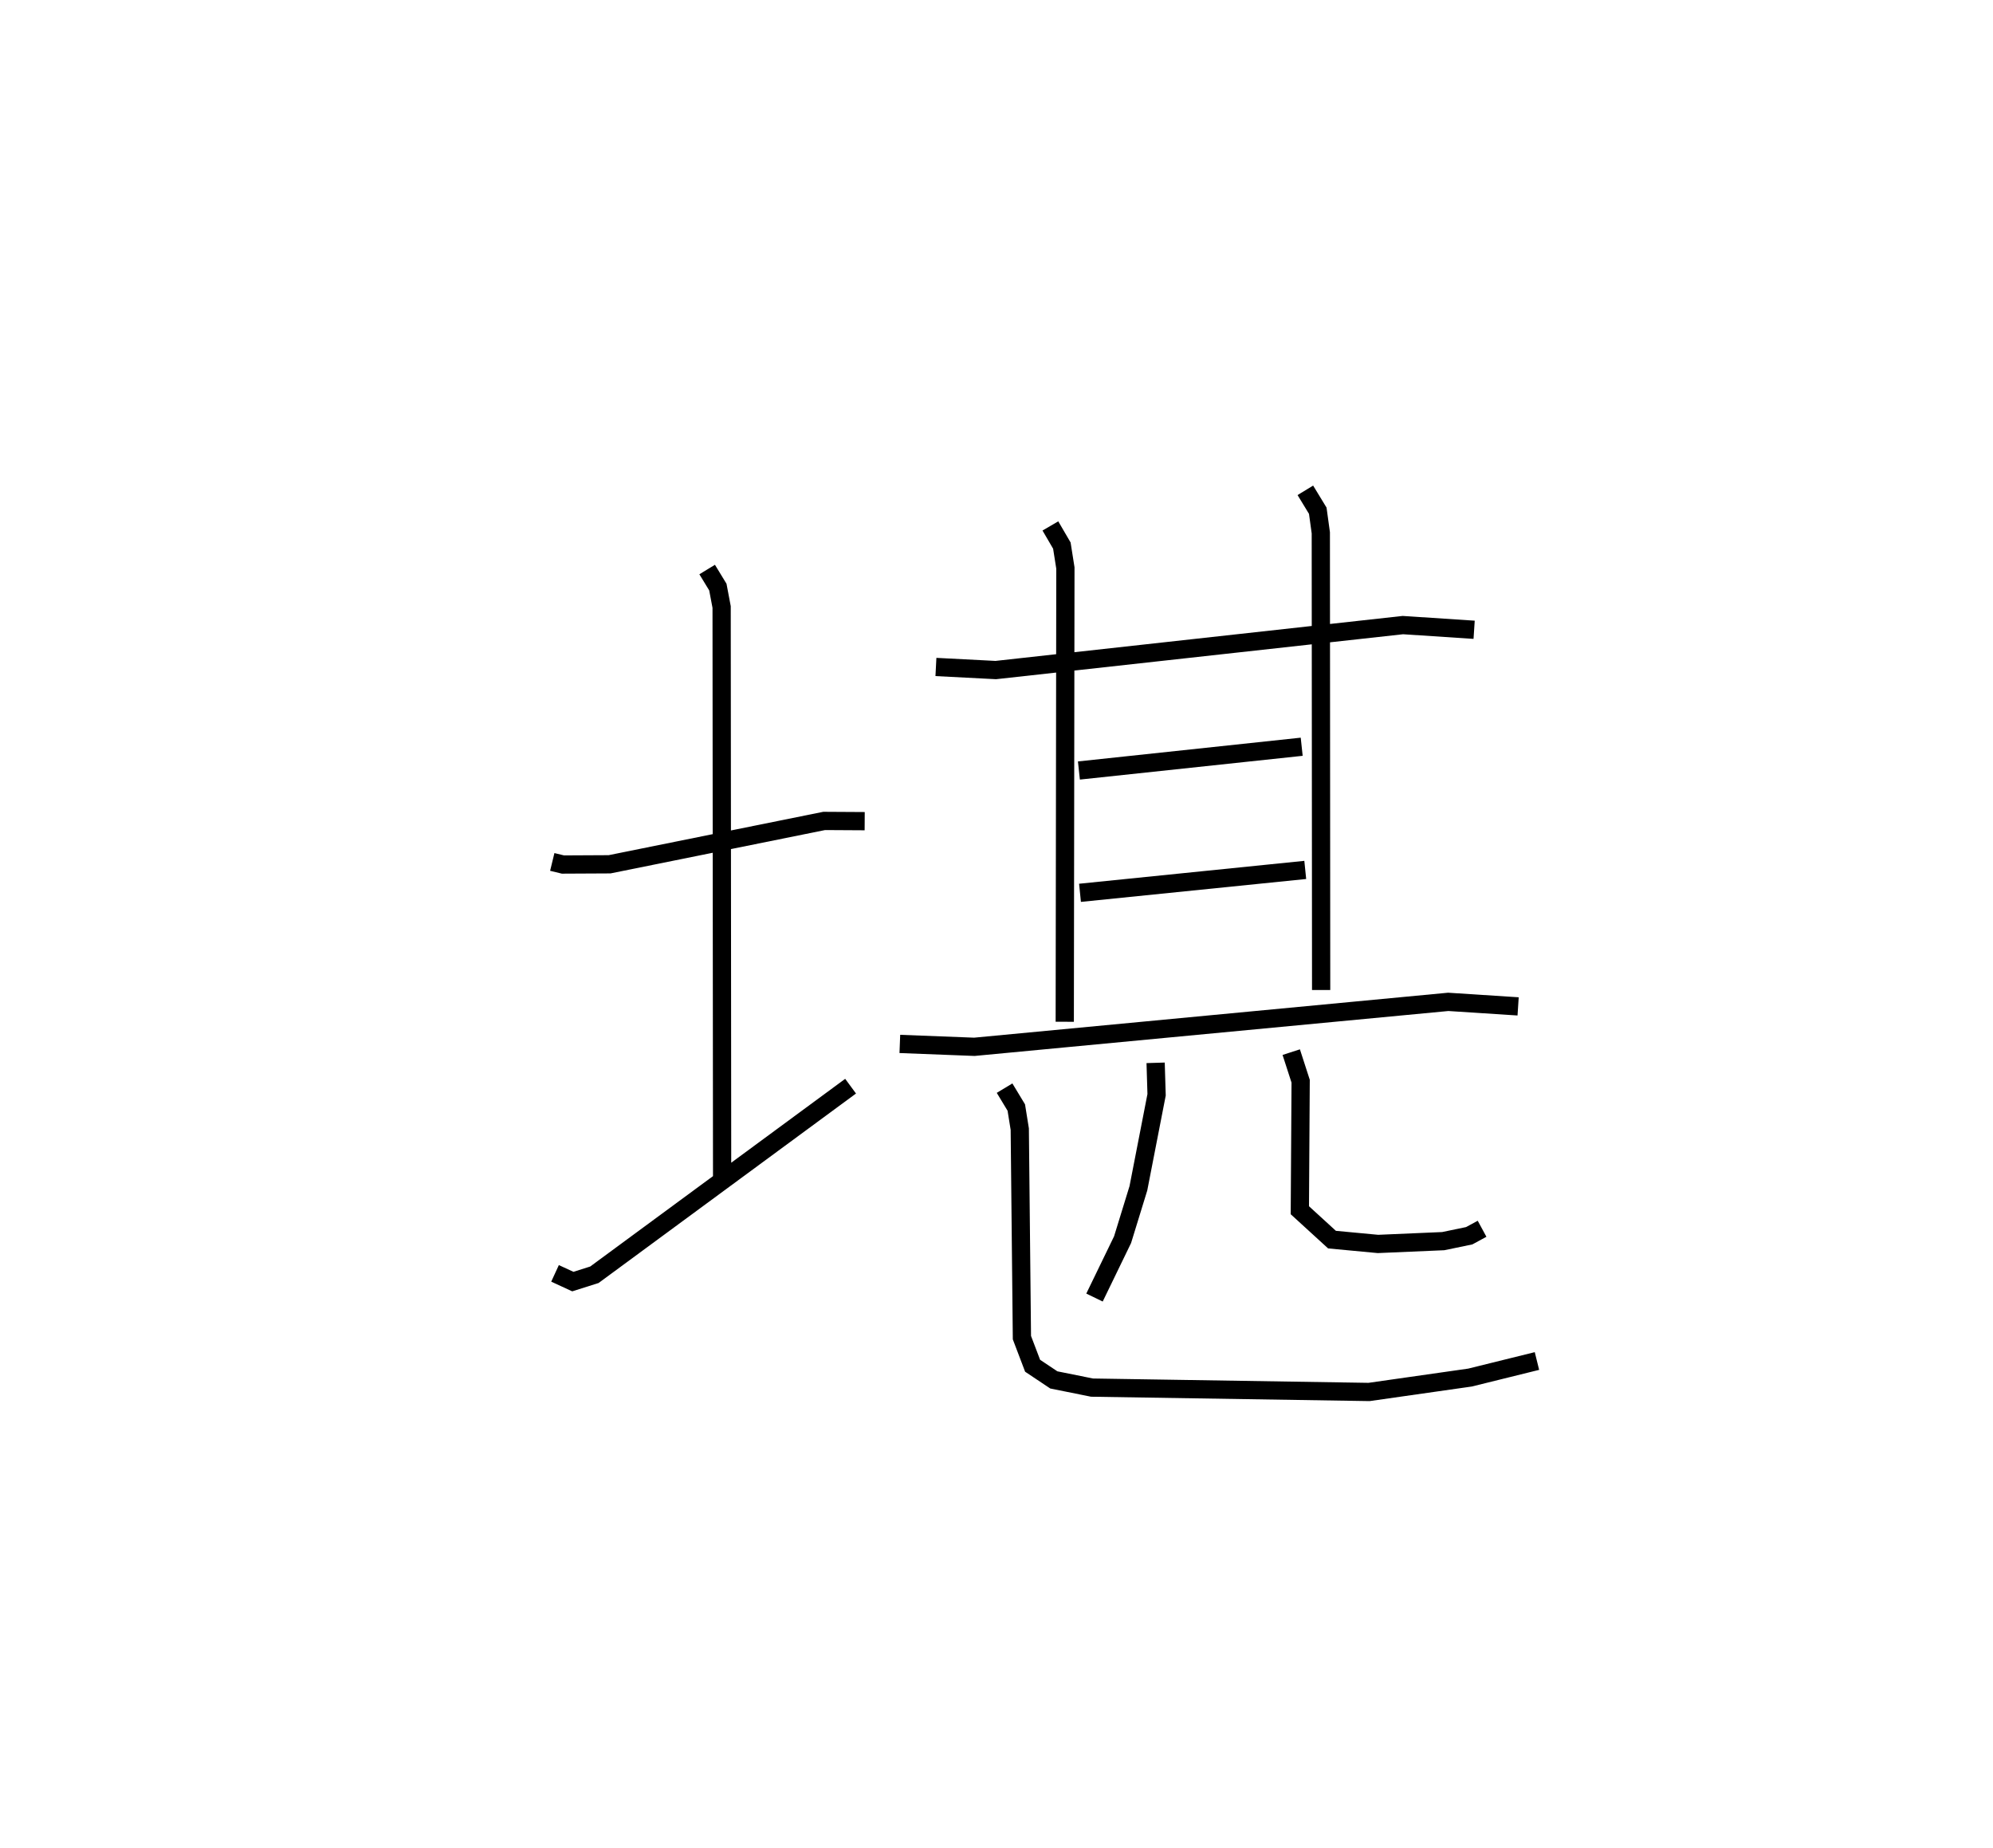 <?xml version="1.0" encoding="utf-8" ?>
<svg baseProfile="full" height="101.307" version="1.1" width="109.263" xmlns="http://www.w3.org/2000/svg" xmlns:ev="http://www.w3.org/2001/xml-events" xmlns:xlink="http://www.w3.org/1999/xlink"><defs /><rect fill="white" height="101.307" width="109.263" x="0" y="0" /><path d="M25,25 m0.0,0.0 m5.277,22.252 l0.585,0.142 2.558,-0.013 l11.764,-2.377 2.221,0.013 m-8.636,-13.795 l0.586,0.962 0.207,1.091 l0.027,31.339 m-9.16,5.193 l0.976,0.45 1.182,-0.374 l14.046,-10.338 m4.678,-22.981 l3.281,0.169 22.319,-2.465 l3.906,0.257 m-23.231,-5.693 l0.629,1.078 0.194,1.228 l-0.035,24.876 m13.19,-29.134 l0.681,1.119 0.167,1.212 l0.018,25.063 m-13.28,-12.034 l12.214,-1.303 m-12.154,8.008 l12.349,-1.255 m-22.226,9.539 l4.086,0.158 25.979,-2.464 l3.831,0.248 m-19.873,3.094 l0.053,1.752 -0.998,5.127 l-0.867,2.816 -1.539,3.173 m10.786,-13.454 l0.516,1.594 -0.044,7.073 l1.763,1.611 2.521,0.237 l3.577,-0.154 1.425,-0.296 l0.704,-0.382 m-26.178,-7.709 l0.643,1.064 0.19,1.183 l0.118,11.431 0.586,1.541 l1.163,0.776 2.094,0.422 l15.189,0.239 5.536,-0.79 l3.668,-0.907 " fill="none" stroke="black" stroke-width="1" /></svg>